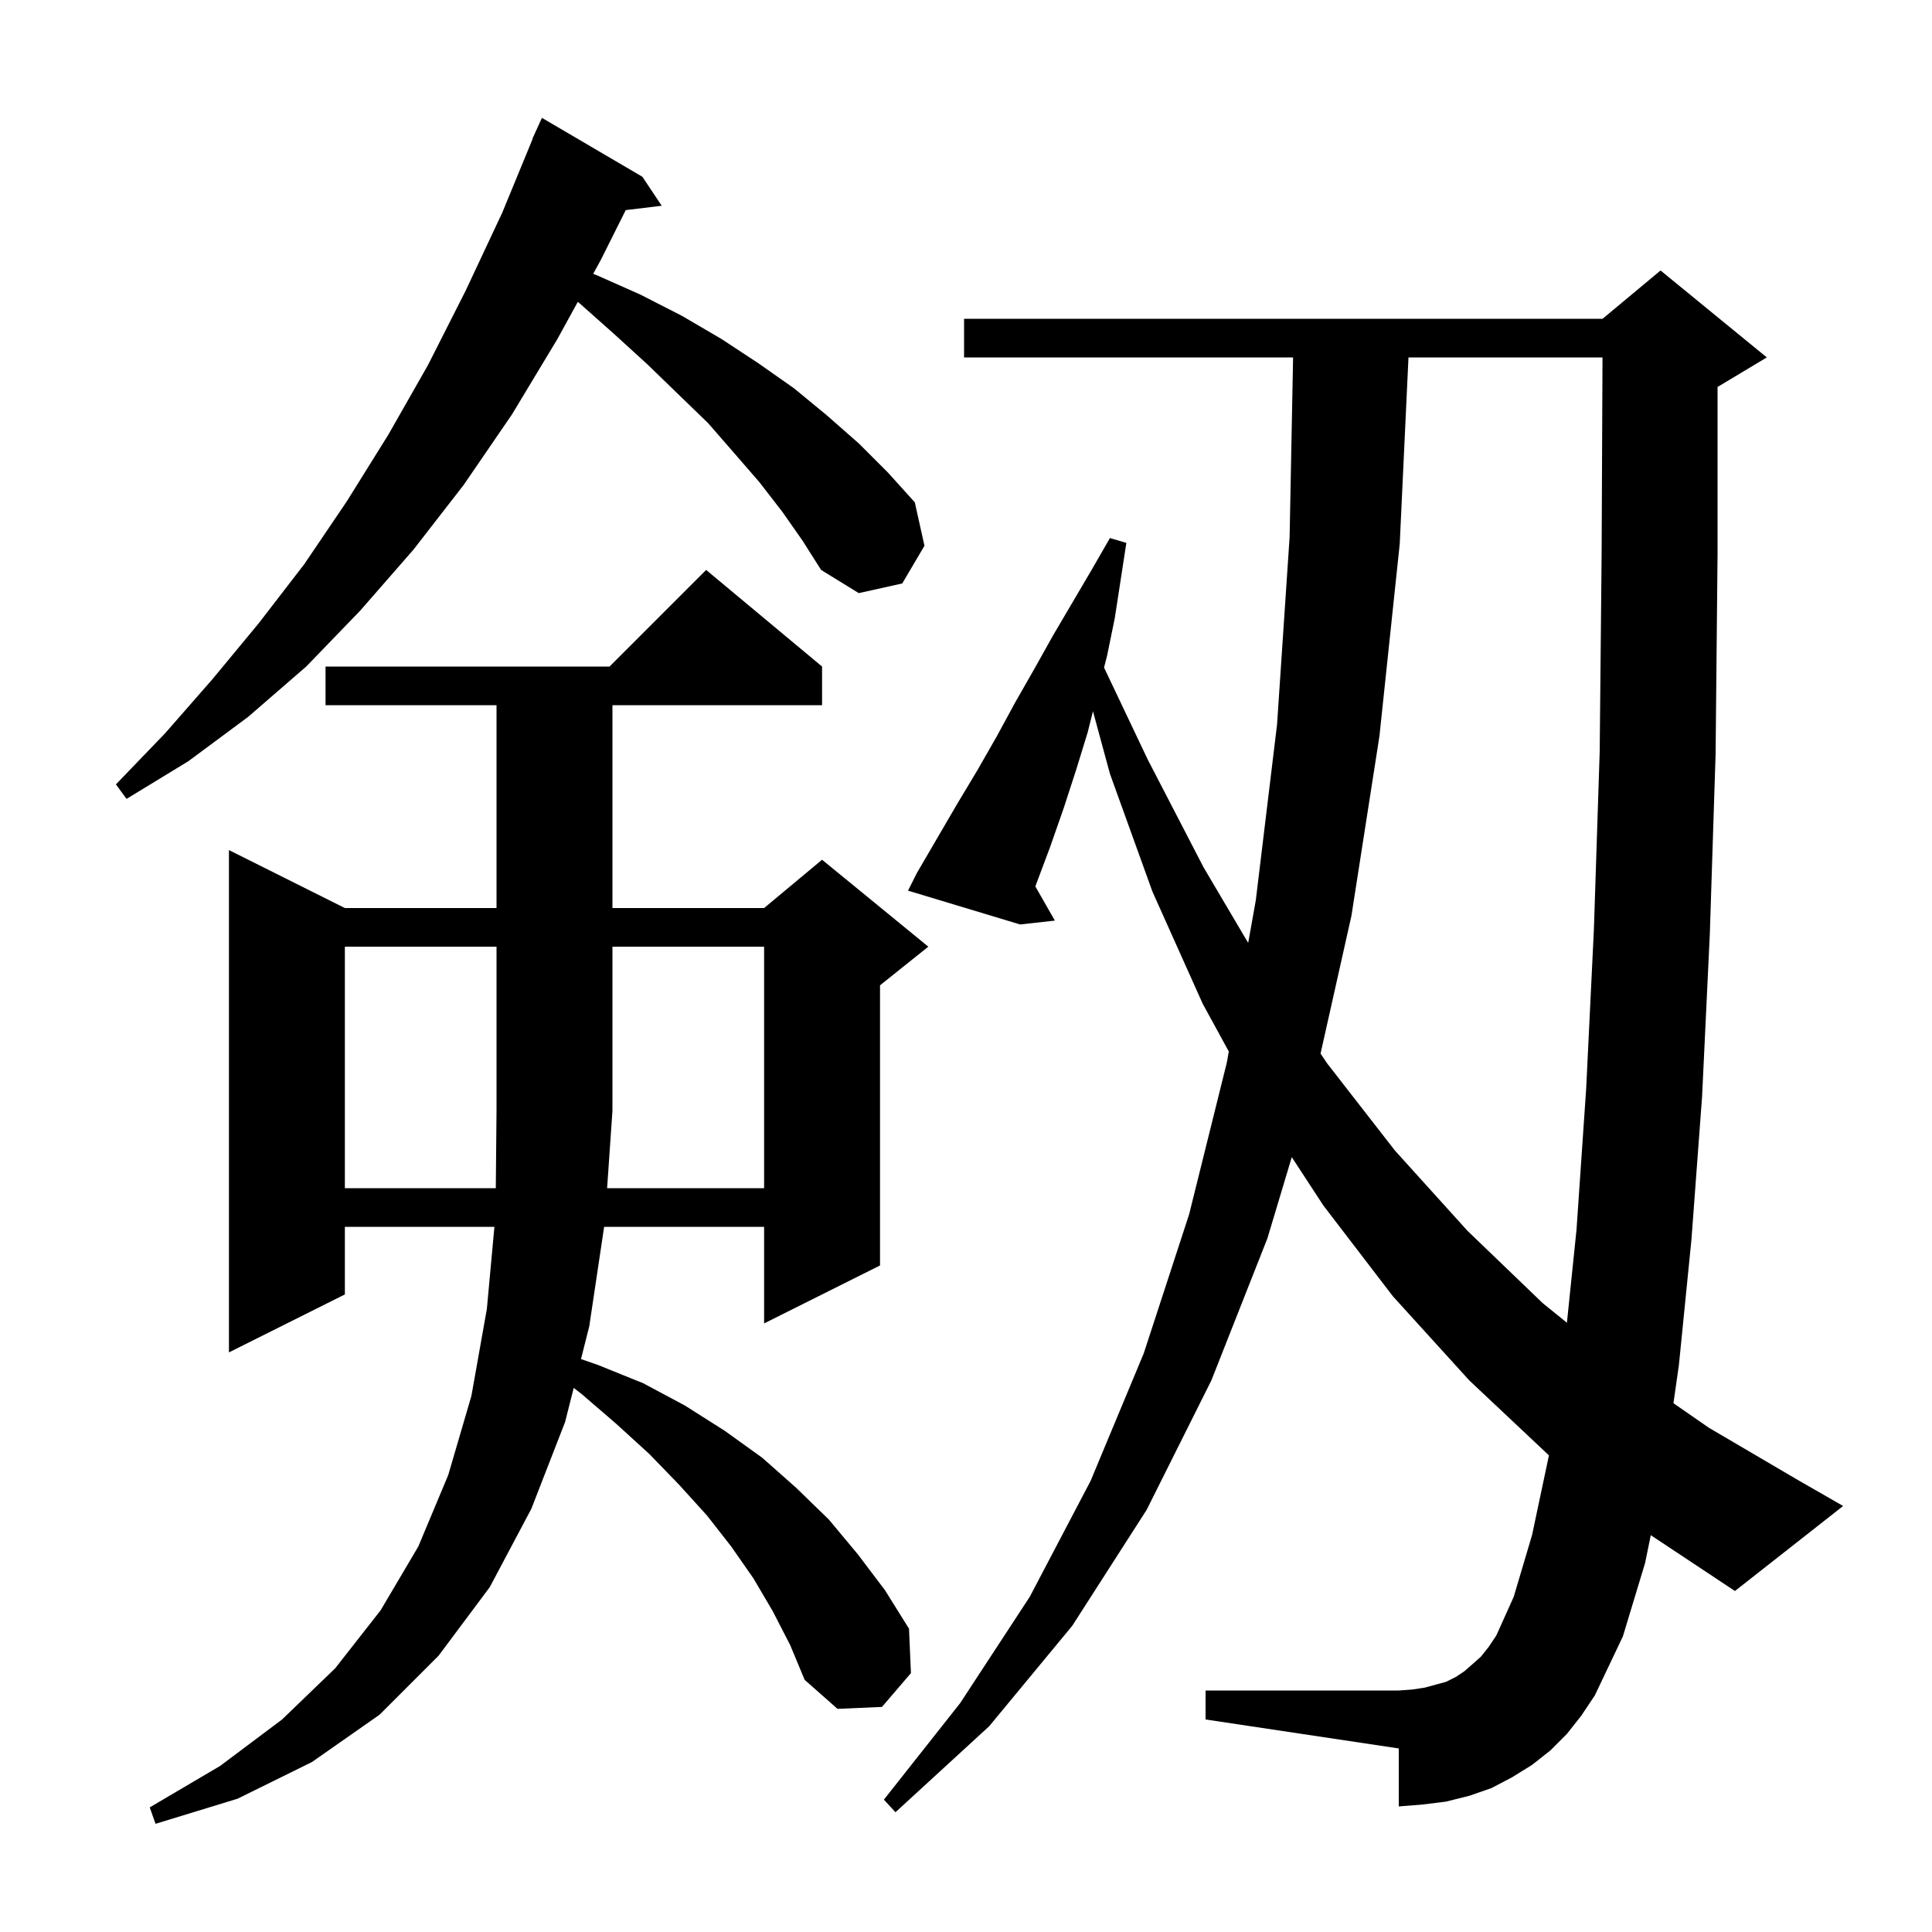 <svg xmlns="http://www.w3.org/2000/svg" xmlns:xlink="http://www.w3.org/1999/xlink" version="1.1" baseProfile="full" viewBox="0 0 200 200" width="200" height="200">
<g fill="black">
<path d="M 80.0 166.8 L 78.0 163.4 L 75.7 160.1 L 73.2 156.9 L 70.3 153.7 L 67.2 150.5 L 63.8 147.4 L 60.2 144.3 L 59.391 143.673 L 58.5 147.2 L 55.0 156.2 L 50.7 164.3 L 45.4 171.4 L 39.3 177.5 L 32.3 182.4 L 24.6 186.2 L 16.1 188.8 L 15.5 187.1 L 22.8 182.8 L 29.2 178.0 L 34.7 172.7 L 39.4 166.7 L 43.3 160.1 L 46.4 152.7 L 48.8 144.5 L 50.4 135.5 L 51.181 127.0 L 35.7 127.0 L 35.7 134.0 L 23.7 140.0 L 23.7 88.0 L 35.7 94.0 L 51.4 94.0 L 51.4 73.0 L 33.7 73.0 L 33.7 69.0 L 63.1 69.0 L 73.1 59.0 L 85.1 69.0 L 85.1 73.0 L 63.4 73.0 L 63.4 94.0 L 79.1 94.0 L 85.1 89.0 L 96.1 98.0 L 91.1 102.0 L 91.1 131.0 L 79.1 137.0 L 79.1 127.0 L 62.54 127.0 L 61.0 137.3 L 60.144 140.691 L 61.9 141.3 L 66.6 143.2 L 70.9 145.5 L 75.0 148.1 L 78.9 150.9 L 82.4 154.0 L 85.8 157.3 L 88.8 160.9 L 91.6 164.6 L 94.1 168.6 L 94.3 173.2 L 91.3 176.7 L 86.7 176.9 L 83.3 173.9 L 81.8 170.3 Z M 170.3 161.8 L 168.0 169.4 L 165.1 175.5 L 163.7 177.6 L 162.2 179.5 L 160.5 181.2 L 158.6 182.7 L 156.5 184.0 L 154.4 185.1 L 152.1 185.9 L 149.7 186.5 L 147.3 186.8 L 144.8 187.0 L 144.8 181.0 L 124.8 178.0 L 124.8 175.0 L 144.8 175.0 L 146.2 174.9 L 147.5 174.7 L 149.7 174.1 L 150.7 173.6 L 151.6 173.0 L 152.4 172.3 L 153.3 171.5 L 154.1 170.5 L 154.9 169.3 L 156.7 165.3 L 158.6 158.9 L 160.345 150.66 L 152.1 142.9 L 144.2 134.2 L 137.0 124.8 L 133.724 119.787 L 131.2 128.2 L 125.4 142.9 L 118.7 156.3 L 111.0 168.3 L 102.4 178.7 L 92.7 187.6 L 91.5 186.3 L 99.4 176.3 L 106.6 165.3 L 112.9 153.3 L 118.4 140.1 L 123.1 125.7 L 127.0 110.0 L 127.205 108.852 L 124.5 103.9 L 119.3 92.3 L 114.9 80.1 L 113.143 73.626 L 112.6 75.8 L 111.4 79.7 L 110.1 83.7 L 108.7 87.7 L 107.2 91.7 L 107.176 91.759 L 109.2 95.3 L 105.6 95.7 L 94.0 92.2 L 94.9 90.4 L 99.1 83.2 L 101.2 79.7 L 103.2 76.2 L 105.1 72.7 L 107.1 69.2 L 109.0 65.8 L 113.0 59.0 L 114.9 55.7 L 116.6 56.2 L 115.4 64.0 L 114.6 67.9 L 114.291 69.107 L 118.8 78.6 L 124.6 89.8 L 129.212 97.611 L 130.0 93.2 L 132.2 75.0 L 133.5 55.6 L 133.861 37.0 L 99.8 37.0 L 99.8 33.0 L 165.9 33.0 L 171.9 28.0 L 182.9 37.0 L 177.9 40.0 L 177.8 40.042 L 177.8 57.4 L 177.6 78.0 L 177.0 96.7 L 176.2 113.5 L 175.1 128.3 L 173.8 141.3 L 173.234 145.259 L 176.9 147.8 L 186.1 153.2 L 190.8 155.9 L 179.6 164.7 L 170.888 158.922 Z M 145.806 37.0 L 144.9 56.3 L 142.8 76.2 L 139.9 94.8 L 136.703 109.065 L 137.4 110.1 L 144.4 119.1 L 151.9 127.4 L 159.7 134.9 L 162.207 136.929 L 163.2 127.3 L 164.2 112.7 L 165.0 96.2 L 165.6 77.8 L 165.8 57.3 L 165.891 37.0 Z M 79.1 123.0 L 79.1 98.0 L 63.4 98.0 L 63.4 115.0 L 62.848 123.0 Z M 81.0 53.0 L 78.6 49.9 L 76.0 46.9 L 73.3 43.8 L 70.2 40.8 L 67.0 37.7 L 63.6 34.6 L 60.0 31.4 L 59.816 31.245 L 57.7 35.1 L 53.0 42.9 L 48.0 50.2 L 42.8 56.9 L 37.3 63.2 L 31.7 69.0 L 25.7 74.2 L 19.5 78.8 L 13.1 82.7 L 12.0 81.2 L 17.1 75.9 L 22.0 70.3 L 26.8 64.5 L 31.5 58.4 L 35.9 51.9 L 40.2 45.0 L 44.3 37.8 L 48.2 30.1 L 52.0 22.0 L 55.126 14.409 L 55.1 14.4 L 55.413 13.713 L 55.5 13.5 L 55.508 13.503 L 56.1 12.2 L 66.5 18.3 L 68.5 21.3 L 64.775 21.75 L 62.2 26.9 L 61.405 28.349 L 61.8 28.5 L 66.3 30.5 L 70.6 32.7 L 74.7 35.1 L 78.5 37.6 L 82.2 40.2 L 85.6 43.0 L 88.9 45.9 L 91.9 48.9 L 94.7 52.0 L 95.7 56.5 L 93.4 60.4 L 88.9 61.4 L 85.0 59.0 L 83.1 56.0 Z M 35.7 98.0 L 35.7 123.0 L 51.325 123.0 L 51.4 115.0 L 51.4 98.0 Z " />
</g>
</svg>
